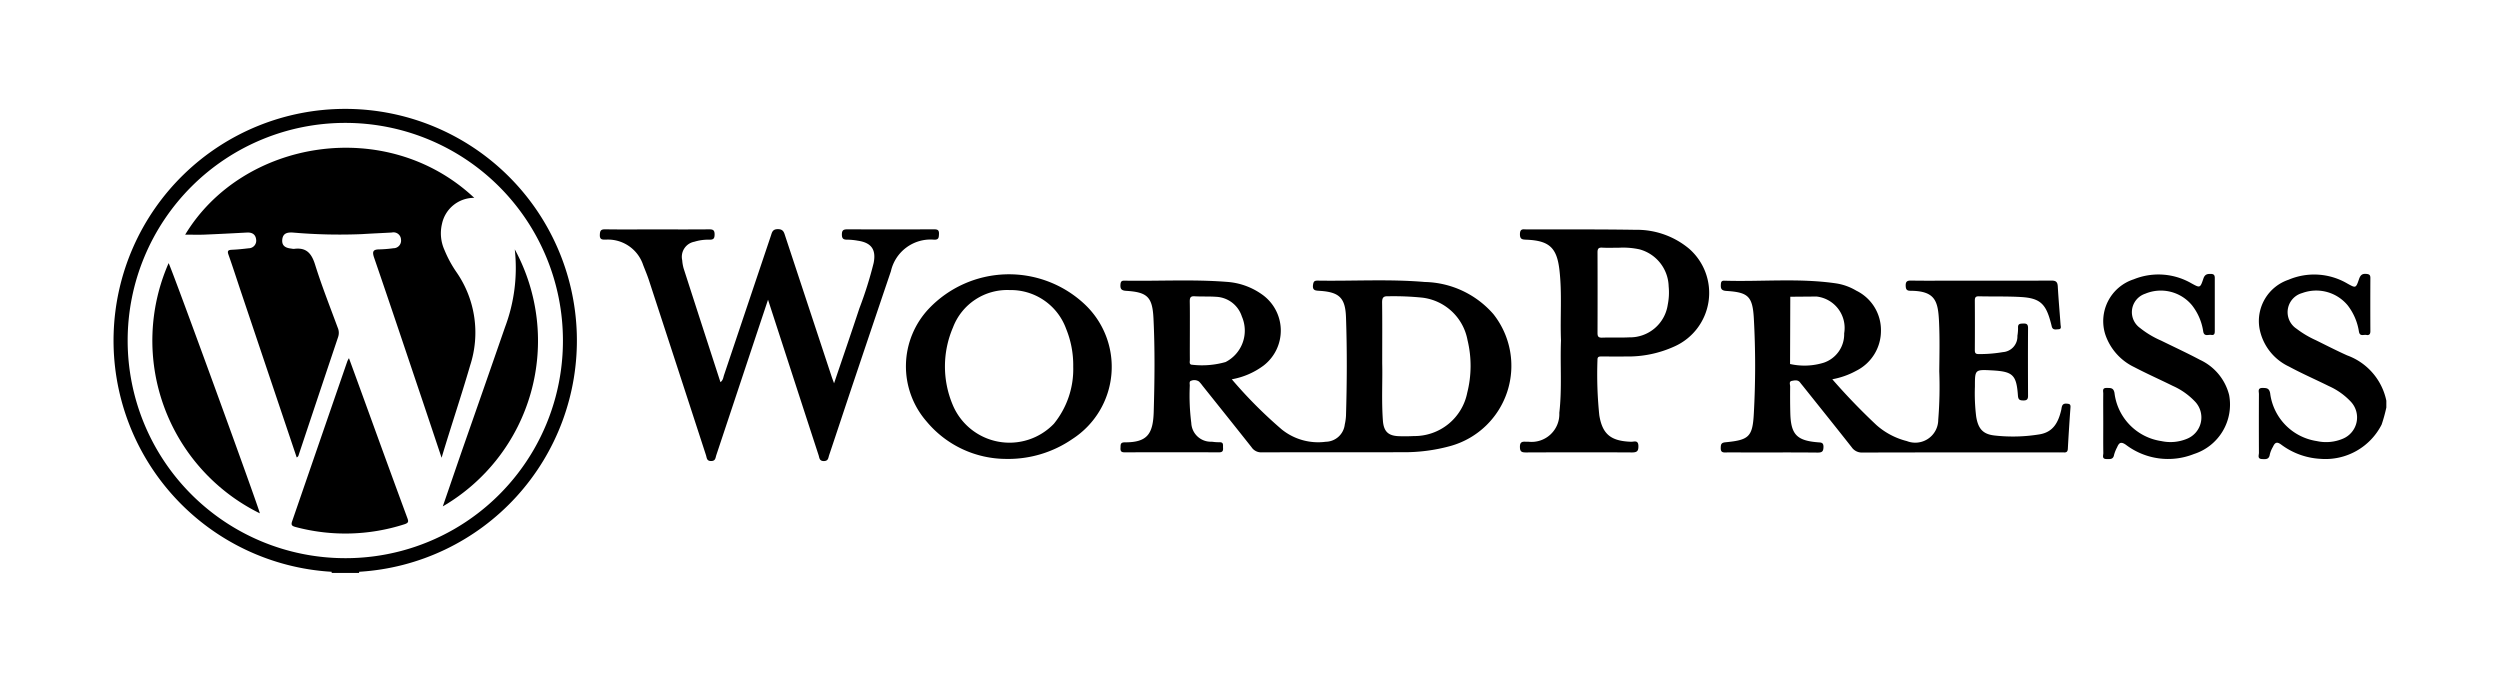 <svg id="Layer_1" data-name="Layer 1" xmlns="http://www.w3.org/2000/svg" viewBox="0 0 220 60"><path d="M206.546,31.273c-.929-.418-1.836-.883-2.749-1.334a8.618,8.618,0,0,1-1.7-1.01,1.743,1.743,0,0,1,.491-3.138,3.588,3.588,0,0,1,4.017,1.091,5.013,5.013,0,0,1,.98,2.293c.078.466.416.253.654.3s.356-.061.354-.329q-.012-2.346,0-4.691c0-.261-.1-.326-.353-.351-.4-.041-.539.137-.659.494-.263.777-.291.755-1,.362a5.773,5.773,0,0,0-5.2-.339,3.837,3.837,0,0,0-2.555,4.223,4.64,4.64,0,0,0,2.6,3.411c1.141.617,2.334,1.137,3.5,1.715a5.991,5.991,0,0,1,1.947,1.379,2.025,2.025,0,0,1-.7,3.257,3.776,3.776,0,0,1-2.3.208,4.867,4.867,0,0,1-4.1-4.214c-.086-.448-.314-.456-.663-.461-.463-.006-.323.317-.324.541q-.012,2.586,0,5.172c0,.2-.153.522.259.544.322.017.636.057.7-.412a2.506,2.506,0,0,1,.273-.661c.168-.362.328-.5.741-.188a6.318,6.318,0,0,0,3.45,1.243,5.54,5.54,0,0,0,5.375-3.017,13.442,13.442,0,0,0,.414-1.5v-.6A5.411,5.411,0,0,0,206.546,31.273Z"/><path d="M125.386,24.815c-3.139-.268-6.29-.069-9.438-.121-.271,0-.358.069-.4.362-.074.535.237.513.6.539,1.716.112,2.242.621,2.3,2.328.1,2.885.086,5.774,0,8.658a4.6,4.6,0,0,1-.108.772,1.711,1.711,0,0,1-1.668,1.522,5.11,5.11,0,0,1-3.881-1.087,39.712,39.712,0,0,1-4.393-4.411,6.594,6.594,0,0,0,2.807-1.215A3.886,3.886,0,0,0,111,25.871a6.018,6.018,0,0,0-3.022-1.065c-3-.237-6.011-.056-9.016-.108-.254-.008-.34.069-.362.337-.03.405.095.534.513.56,1.863.117,2.3.543,2.393,2.423.134,2.742.1,5.489.021,8.235-.06,1.962-.586,2.682-2.552,2.673-.418,0-.353.246-.371.5-.017.289.082.384.375.379q4.152-.012,8.3,0c.319,0,.367-.147.349-.4-.017-.225.078-.505-.323-.488a4.187,4.187,0,0,1-.66-.047,1.722,1.722,0,0,1-1.811-1.643,19.148,19.148,0,0,1-.133-3.3c0-.151-.069-.375.125-.423a.734.734,0,0,1,.69.074,3.173,3.173,0,0,1,.306.366c1.44,1.8,2.88,3.6,4.311,5.407a1.012,1.012,0,0,0,.893.457c4.13-.017,8.261,0,12.387-.013a15.254,15.254,0,0,0,4.277-.561,7.325,7.325,0,0,0,3.721-11.6A8.24,8.24,0,0,0,125.386,24.815ZM104.932,32.1c-.319,0-.224-.276-.224-.453-.009-.862,0-1.724,0-2.587,0-.84.008-1.685-.009-2.526,0-.315.048-.483.418-.462.643.039,1.285,0,1.923.048a2.49,2.49,0,0,1,2.242,1.729,3.106,3.106,0,0,1-1.431,4.01A7.551,7.551,0,0,1,104.932,32.1Zm24.184,2.466a4.734,4.734,0,0,1-4.7,3.807c-.418.022-.841.026-1.259.013-.983-.021-1.389-.4-1.462-1.375-.129-1.781-.021-3.566-.06-5.027,0-2.005.013-3.691-.009-5.373,0-.418.112-.56.539-.539a25,25,0,0,1,3,.121,4.6,4.6,0,0,1,3.975,3.73A9.622,9.622,0,0,1,129.116,34.563Z"/><path d="M181.854,35.52c-.44-.03-.409.319-.466.561-.25,1.052-.676,1.927-1.884,2.138a14.433,14.433,0,0,1-3.953.108c-1.065-.108-1.475-.608-1.647-1.668a16.757,16.757,0,0,1-.112-2.639c0-1.505,0-1.505,1.487-1.427,1.858.1,2.169.384,2.3,2.233.031.371.177.41.483.414s.41-.108.406-.418c-.009-1.983-.013-3.967,0-5.95,0-.336-.125-.414-.423-.4-.259.009-.479,0-.457.366a4.011,4.011,0,0,1-.056.716,1.373,1.373,0,0,1-1.276,1.432,12.009,12.009,0,0,1-2.152.172c-.293,0-.319-.142-.319-.371.009-1.444.009-2.884,0-4.329,0-.275.061-.392.362-.383,1.242.03,2.488-.009,3.726.064,1.608.1,2.138.578,2.561,2.122.043.155.086.31.12.465.087.345.363.259.587.25.3-.013.2-.25.189-.409-.082-1.121-.181-2.238-.245-3.359-.022-.405-.168-.522-.582-.517-2.924.017-5.851.008-8.779.008-1.181,0-2.367.013-3.548-.008-.375-.009-.487.108-.474.474.013.306.1.423.418.423,2.182.012,2.427.905,2.514,2.7.069,1.461.038,2.927.021,4.389a36.112,36.112,0,0,1-.09,4.264,2.021,2.021,0,0,1-2.76,1.875,6.365,6.365,0,0,1-2.682-1.414,55.687,55.687,0,0,1-3.88-4.027,7,7,0,0,0,2.121-.754,3.927,3.927,0,0,0,2.16-3.5,3.861,3.861,0,0,0-2.173-3.544,4.893,4.893,0,0,0-1.737-.634c-3.29-.487-6.6-.138-9.9-.242-.207,0-.263.1-.276.294-.026.357,0,.577.479.607,1.91.121,2.307.462,2.419,2.389a76.145,76.145,0,0,1,0,8.412c-.108,2.052-.444,2.319-2.5,2.518-.367.034-.406.185-.41.487-.009.319.1.418.414.41.642-.022,1.285,0,1.927,0,2.061,0,4.126-.013,6.192.009.4,0,.5-.112.508-.505,0-.413-.241-.375-.5-.4-1.854-.151-2.367-.69-2.419-2.561-.021-.785-.021-1.565-.013-2.346,0-.176-.133-.452.16-.5.237-.043.526-.112.72.151.069.095.151.19.224.28,1.436,1.8,2.885,3.6,4.307,5.407a1.077,1.077,0,0,0,.945.47q8.691-.02,17.379-.009c.121,0,.242-.008.363,0,.215.013.319-.069.336-.306q.1-1.83.233-3.656C182.229,35.555,182.091,35.538,181.854,35.52Zm-22-9.429h0Zm-2.31.022,0,0v0Zm-.019,5.919V31.98q.011-2.934.02-5.867h0l.027,0,2.281-.019a2.782,2.782,0,0,1,2.434,3.238,2.642,2.642,0,0,1-1.789,2.583A5.759,5.759,0,0,1,157.524,32.032Z"/><path d="M82.192,21.091c.419.017.423-.18.438-.5.018-.38-.159-.411-.466-.41q-3.789.015-7.578,0c-.344,0-.5.059-.5.455s.163.461.5.455a5.528,5.528,0,0,1,.895.089c1.2.172,1.634.781,1.4,1.962a34.392,34.392,0,0,1-1.258,4c-.715,2.168-1.459,4.327-2.225,6.588-.092-.252-.15-.4-.2-.548L69.1,20.775c-.105-.32-.162-.611-.652-.61-.473,0-.512.291-.61.583q-2.064,6.135-4.126,12.269c-.067.2-.072.437-.312.615-1.089-3.358-2.171-6.691-3.245-10.026a3.573,3.573,0,0,1-.121-.71,1.349,1.349,0,0,1,1.072-1.624,4.1,4.1,0,0,1,1.3-.18c.355.009.478-.076.479-.461s-.146-.453-.49-.449c-1.643.015-3.288.006-4.932.006-1.4,0-2.807.013-4.21-.008-.385-.006-.454.133-.468.486-.018.446.235.42.528.421A3.264,3.264,0,0,1,56.6,23.329c.175.447.361.889.51,1.344q2.514,7.691,5.017,15.385c.075.231.054.514.45.513s.379-.282.456-.513q1.543-4.633,3.082-9.268c.471-1.416.943-2.831,1.471-4.415,1.522,4.684,2.982,9.187,4.452,13.687.071.219.059.511.459.511s.389-.287.463-.508c.733-2.179,1.451-4.363,2.183-6.543q1.623-4.831,3.258-9.659A3.576,3.576,0,0,1,82.192,21.091Z"/><path d="M30.377,9.582a20.385,20.385,0,0,0-1.194,40.735h0c0,.034.007.067.009.1H31.6a.492.492,0,0,1,.008-.1,20.386,20.386,0,0,0-1.23-40.735Zm-.034,39.537A19.152,19.152,0,1,1,49.538,29.98,19.123,19.123,0,0,1,30.343,49.119Z"/><path d="M148.642,21.887a7.171,7.171,0,0,0-4.716-1.664c-3.191-.052-6.377-.03-9.563-.034-.281,0-.6-.113-.608.405-.009.478.215.483.578.5,2.009.082,2.677.707,2.9,2.686.237,2.057.052,4.126.134,6.187-.082,2.121.1,4.251-.147,6.368a2.445,2.445,0,0,1-2.738,2.535c-.06,0-.12.009-.181.005-.336-.026-.556.008-.547.461,0,.436.185.479.543.479,3.109-.013,6.213-.018,9.322,0,.465,0,.569-.142.56-.582-.017-.543-.4-.349-.642-.358-1.777-.06-2.527-.655-2.8-2.341a35.258,35.258,0,0,1-.159-4.864c-.009-.31.172-.3.384-.3.7,0,1.405.013,2.1,0a9.833,9.833,0,0,0,4.311-.893A5.161,5.161,0,0,0,148.642,21.887Zm-1.879,4.92a3.36,3.36,0,0,1-3.393,2.88c-.8.039-1.6,0-2.4.026-.341.008-.388-.138-.388-.427q.013-3.545,0-7.084c0-.31.086-.427.405-.41.418.026.841.009,1.453.009a6.774,6.774,0,0,1,1.837.142,3.469,3.469,0,0,1,2.565,3.256A5.469,5.469,0,0,1,146.763,26.807Z"/><path d="M81.754,27.147a7.39,7.39,0,0,0-.2,9.96,9.132,9.132,0,0,0,6.977,3.277,9.947,9.947,0,0,0,5.85-1.759,7.557,7.557,0,0,0,1.026-11.892A9.732,9.732,0,0,0,81.754,27.147Zm11,10.132a5.415,5.415,0,0,1-8.929-1.685,8.691,8.691,0,0,1,.039-6.782,5.1,5.1,0,0,1,4.98-3.286,5.177,5.177,0,0,1,4.971,3.4,8.459,8.459,0,0,1,.629,3.341A7.615,7.615,0,0,1,92.752,37.279Z"/><path d="M193.6,31.667c-1.127-.6-2.288-1.136-3.434-1.7a8.1,8.1,0,0,1-1.847-1.109,1.708,1.708,0,0,1,.453-3.008,3.559,3.559,0,0,1,4.128,1.019,4.871,4.871,0,0,1,.982,2.29c.077.492.448.269.707.312.3.05.313-.149.312-.37q0-2.314,0-4.63c0-.245-.07-.359-.34-.366-.328-.009-.537.036-.663.413-.285.85-.3.824-1.049.417a5.8,5.8,0,0,0-5.093-.352,3.871,3.871,0,0,0-2.5,4.821,4.923,4.923,0,0,0,2.552,2.9c1.114.584,2.266,1.094,3.393,1.652a6.1,6.1,0,0,1,1.952,1.373,2.024,2.024,0,0,1-.708,3.288,3.781,3.781,0,0,1-2.239.2,4.869,4.869,0,0,1-4.132-4.246c-.09-.473-.362-.423-.687-.431-.424-.011-.295.294-.3.5-.01.882,0,1.764,0,2.646,0,.862-.009,1.723.006,2.585,0,.2-.147.521.276.525.3,0,.6.059.671-.378a3.2,3.2,0,0,1,.269-.663c.168-.4.335-.518.775-.21a6.145,6.145,0,0,0,5.979.81,4.566,4.566,0,0,0,3.1-5.194A4.66,4.66,0,0,0,193.6,31.667Z"/><path d="M40.165,23.944A10.29,10.29,0,0,1,39.113,22a3.567,3.567,0,0,1-.22-2.289,2.88,2.88,0,0,1,2.841-2.3c-7.726-7.256-20.393-5.126-25.438,3.238.573,0,1.112.017,1.647,0,1.263-.052,2.522-.117,3.786-.185.448-.026.758.155.81.607a.667.667,0,0,1-.655.777c-.5.06-1,.112-1.5.133-.35.017-.384.138-.272.449.354,1,.677,2,1.013,3.009q2.49,7.406,4.984,14.814c.143-.056.164-.176.2-.293q1.721-5.167,3.454-10.33a1.134,1.134,0,0,0-.048-.806c-.677-1.837-1.4-3.657-1.983-5.523-.311-1.005-.772-1.544-1.854-1.4a.969.969,0,0,1-.242-.026c-.5-.052-.866-.237-.793-.824.073-.552.474-.612.936-.586a47.609,47.609,0,0,0,6.066.138c.88-.056,1.763-.091,2.643-.142a.659.659,0,0,1,.8.62.668.668,0,0,1-.669.764,11.146,11.146,0,0,1-1.2.1c-.544,0-.7.138-.5.72,1.449,4.212,2.858,8.433,4.281,12.654.539,1.609,1.078,3.217,1.66,4.963.845-2.816,1.738-5.458,2.518-8.14A9.323,9.323,0,0,0,40.165,23.944Z"/><path d="M32.831,37.344c-.7-1.927-1.4-3.854-2.122-5.825a1.876,1.876,0,0,0-.142.268q-2.431,7.042-4.859,14.085c-.116.337-.013.418.306.505a16.954,16.954,0,0,0,9.576-.242c.4-.129.362-.267.242-.586Q34.319,41.448,32.831,37.344Z"/><path d="M22.867,45.174c-.086-.5-7.692-21.381-8.028-22.019A16.945,16.945,0,0,0,22.867,45.174Z"/><path d="M40.79,39.267c-.608,1.746-1.2,3.492-1.824,5.295A16.86,16.86,0,0,0,45.3,21.943a14.81,14.81,0,0,1-.862,6.86Q42.624,34.035,40.79,39.267Z"/></svg>